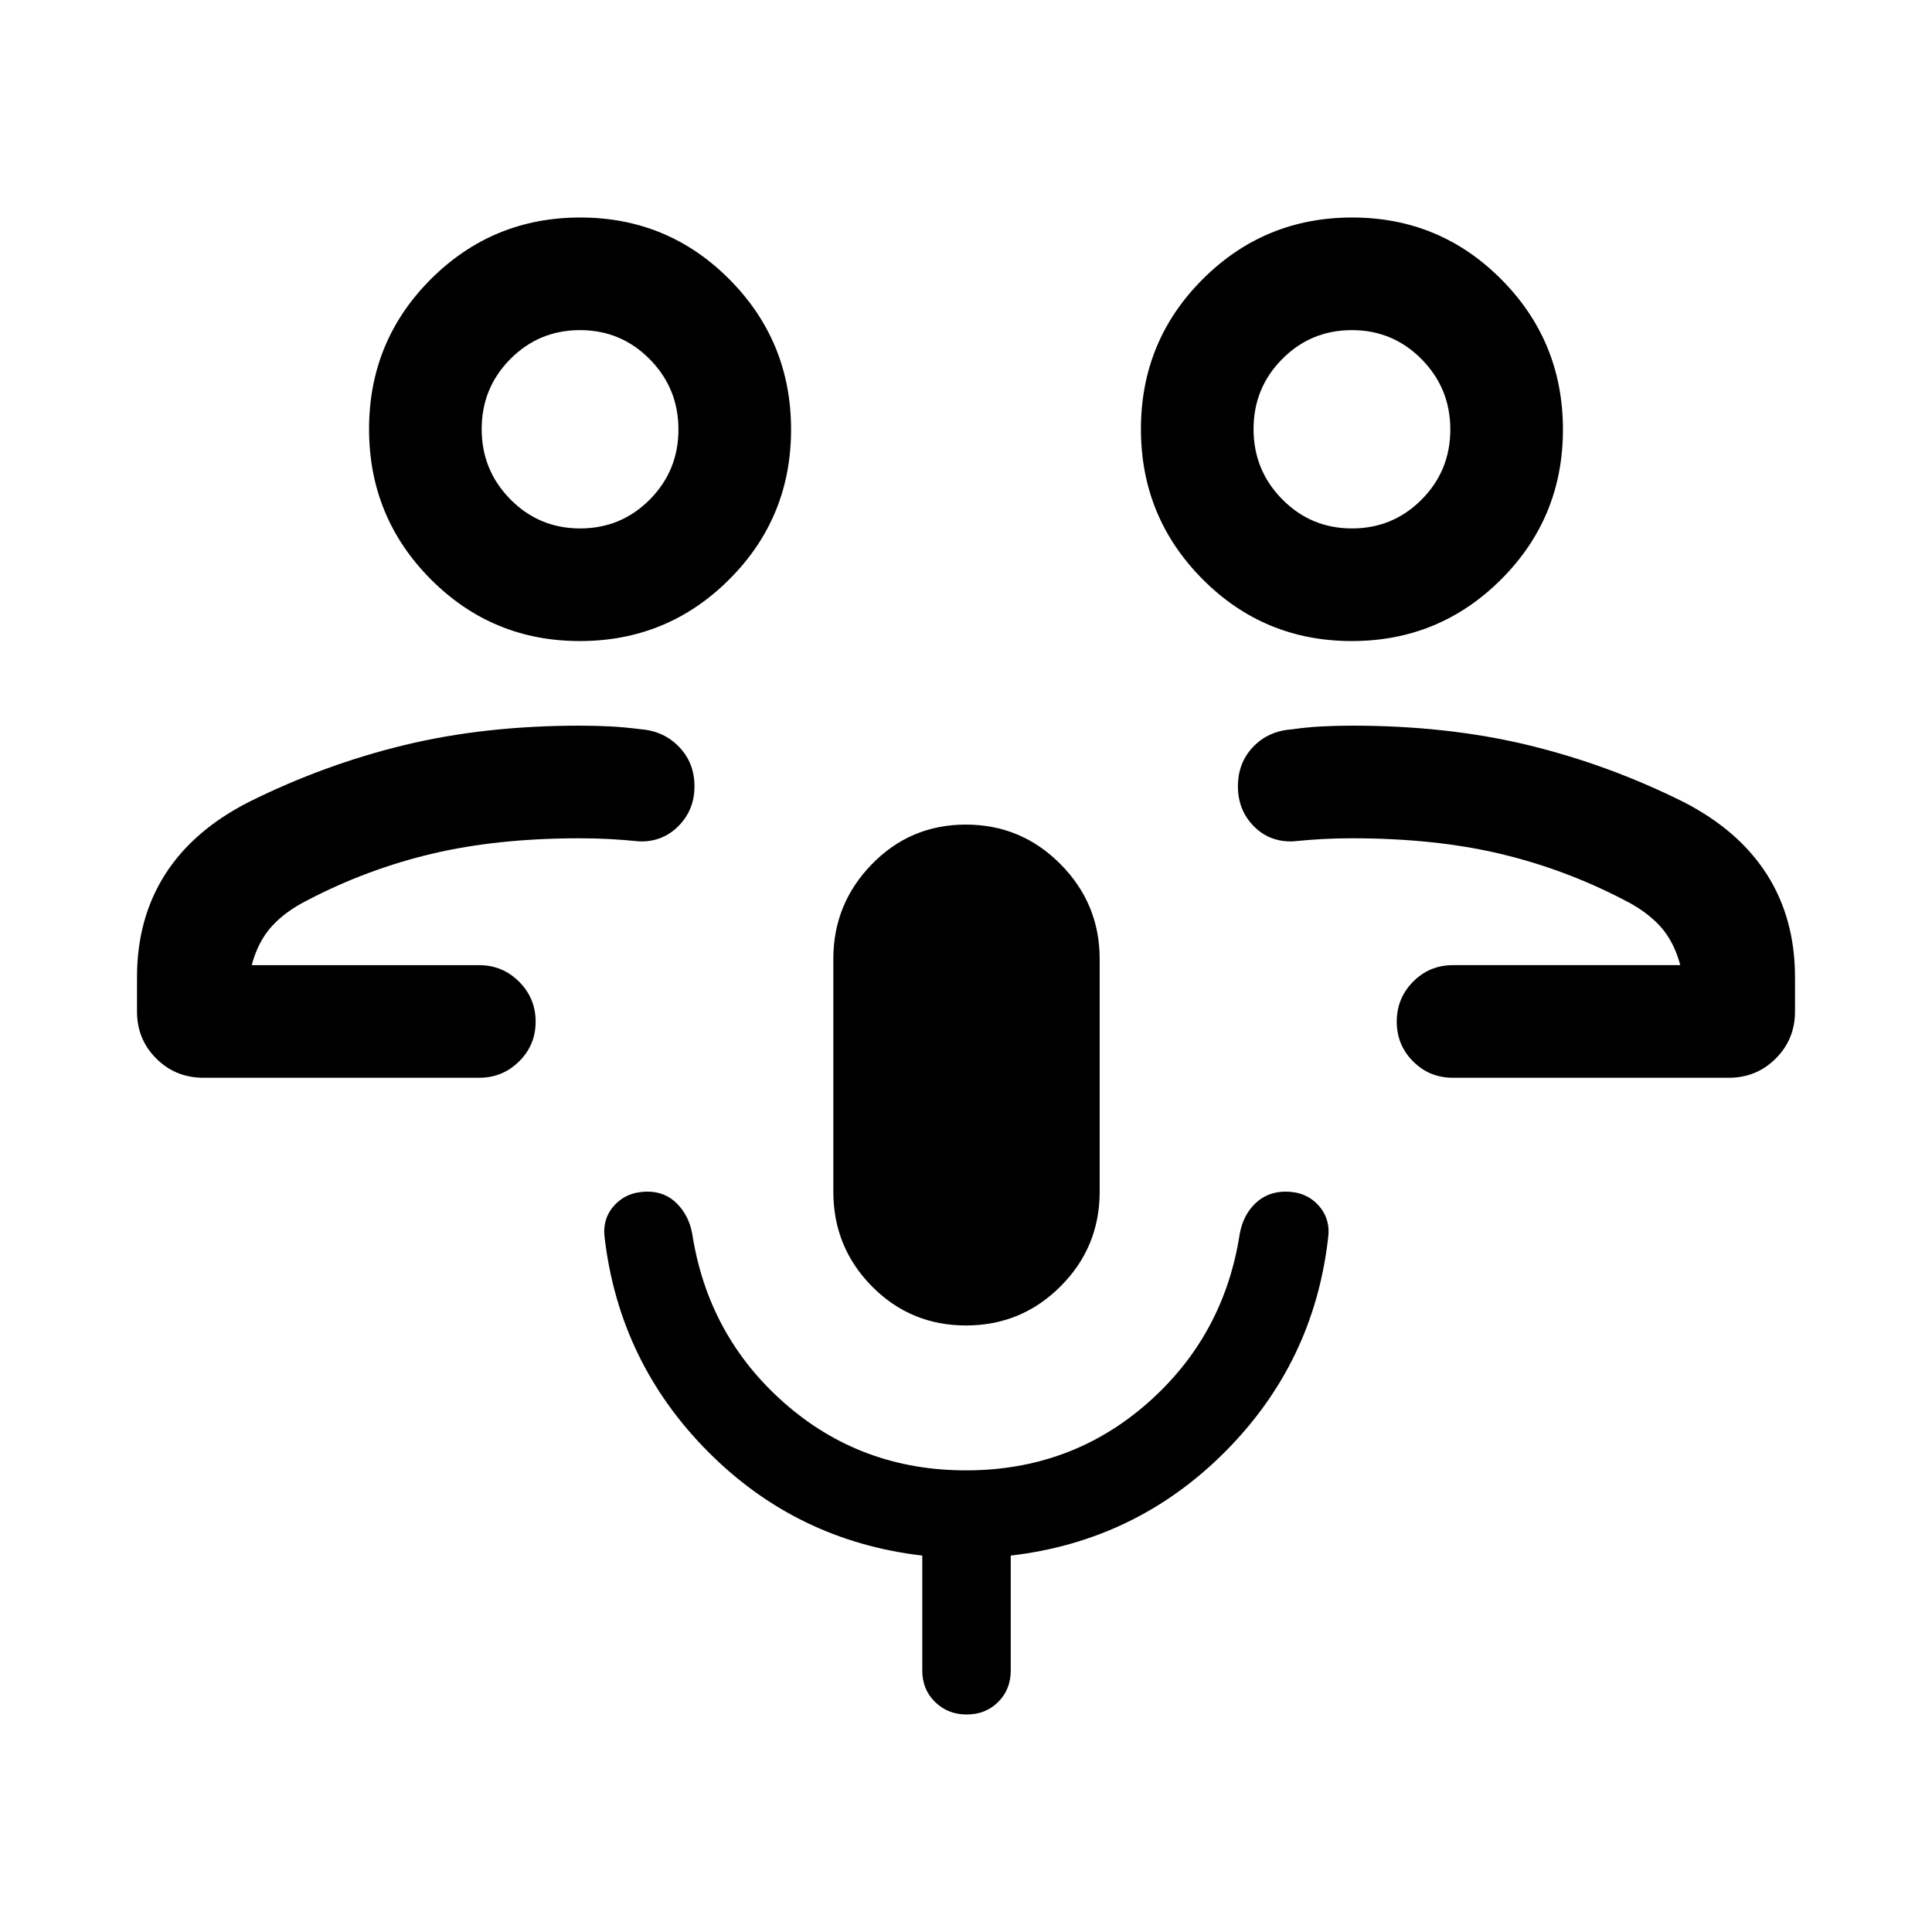 <svg xmlns="http://www.w3.org/2000/svg" height="24" viewBox="0 -960 960 960" width="24"><path d="M691.153-480.423Zm30.768 55.96q-11.634 0-19.759-8.129-8.125-8.128-8.125-19.768 0-11.641 8.125-19.852t19.759-8.211h113.002q-3.154-11.808-10.002-19.33-6.848-7.523-17.961-13.066-29.499-15.374-61.826-23.009t-73.371-7.635q-7.783 0-14.69.385-6.907.385-14.689 1.154-11.654.385-19.462-7.615-7.807-8-7.807-19.711 0-11.712 7.538-19.615 7.539-7.904 19.192-8.712 7.5-1.077 14.866-1.461 7.365-.385 15.141-.385 47.455 0 87.319 9.628 39.863 9.629 77.29 28.257 27.538 14.115 41.499 36.038 13.962 21.923 13.962 51.076v17.077q0 13.759-9.563 23.322-9.562 9.562-23.322 9.562H721.921Zm-50.247-216.999q-43.597 0-74.174-30.79-30.576-30.791-30.576-74.557 0-43.767 30.671-74.44 30.672-30.673 74.269-30.673 43.597 0 74.174 30.791 30.576 30.79 30.576 74.557t-30.671 74.439q-30.672 30.673-74.269 30.673Zm.115-55.96q20.36 0 34.613-14.35 14.252-14.351 14.252-34.825 0-20.475-14.273-34.92-14.272-14.445-34.632-14.445t-34.613 14.351q-14.252 14.35-14.252 34.825 0 20.474 14.272 34.919 14.273 14.445 34.633 14.445Zm-.02-49.27ZM268.847-480.423Zm-167.692 55.96q-13.952 0-23.514-9.562-9.563-9.563-9.563-23.322v-17.077q0-29.153 13.962-51.076Q96-547.423 123.732-561.538q37.269-18.539 77.115-28.212 39.846-9.673 87.301-9.673 7.776 0 15.141.385 7.366.384 15.102 1.397 11.417.872 19.052 8.776 7.634 7.903 7.634 19.615 0 11.711-7.951 19.711-7.952 8-19.444 7.615-7.758-.769-14.758-1.154-7-.385-14.773-.385-40.958 0-73.285 7.635t-61.826 23.009q-11.113 5.543-17.961 13.066-6.848 7.522-10.002 19.33h113.002q11.634 0 19.855 8.225 8.221 8.224 8.221 19.865 0 11.64-8.221 19.755-8.221 8.115-19.855 8.115H101.155Zm186.981-216.999q-43.597 0-74.174-30.79-30.576-30.791-30.576-74.557 0-43.767 30.671-74.44 30.672-30.673 74.269-30.673 43.597 0 74.174 30.791 30.576 30.79 30.576 74.557t-30.671 74.439q-30.672 30.673-74.269 30.673Zm.115-55.96q20.36 0 34.613-14.35 14.252-14.351 14.252-34.825 0-20.475-14.273-34.92-14.272-14.445-34.632-14.445t-34.613 14.351q-14.252 14.35-14.252 34.825 0 20.474 14.273 34.919 14.273 14.445 34.632 14.445Zm-.02-49.27Zm191.762 445.306q-27.534 0-46.725-19.428-19.19-19.429-19.19-47.071V-483.53q0-27.393 19.158-47.066 19.158-19.673 46.692-19.673 27.533 0 47.014 19.65 19.48 19.65 19.48 47.157v115.577q0 27.642-19.448 47.071-19.448 19.428-46.981 19.428Zm.371 193.308q-9.364 0-15.729-6.212-6.365-6.211-6.365-15.711v-57.039q-62.269-7.269-106.289-51.461-44.019-44.192-51.48-106-1.423-9.807 4.81-16.596 6.233-6.788 16.416-6.788 8.802 0 14.704 5.986 5.902 5.987 7.531 14.975 7.884 50.77 45.884 84.154 38 33.385 90.154 33.385 52.154 0 90.154-33.385 38-33.384 45.855-84.087 1.658-9.304 7.729-15.166 6.072-5.862 15.108-5.862 10.043 0 16.252 6.788 6.209 6.789 4.786 16.596-7.154 61.808-51.269 106-44.116 44.192-106.385 51.461v57.039q0 9.5-6.251 15.711-6.252 6.212-15.615 6.212Z"/></svg>